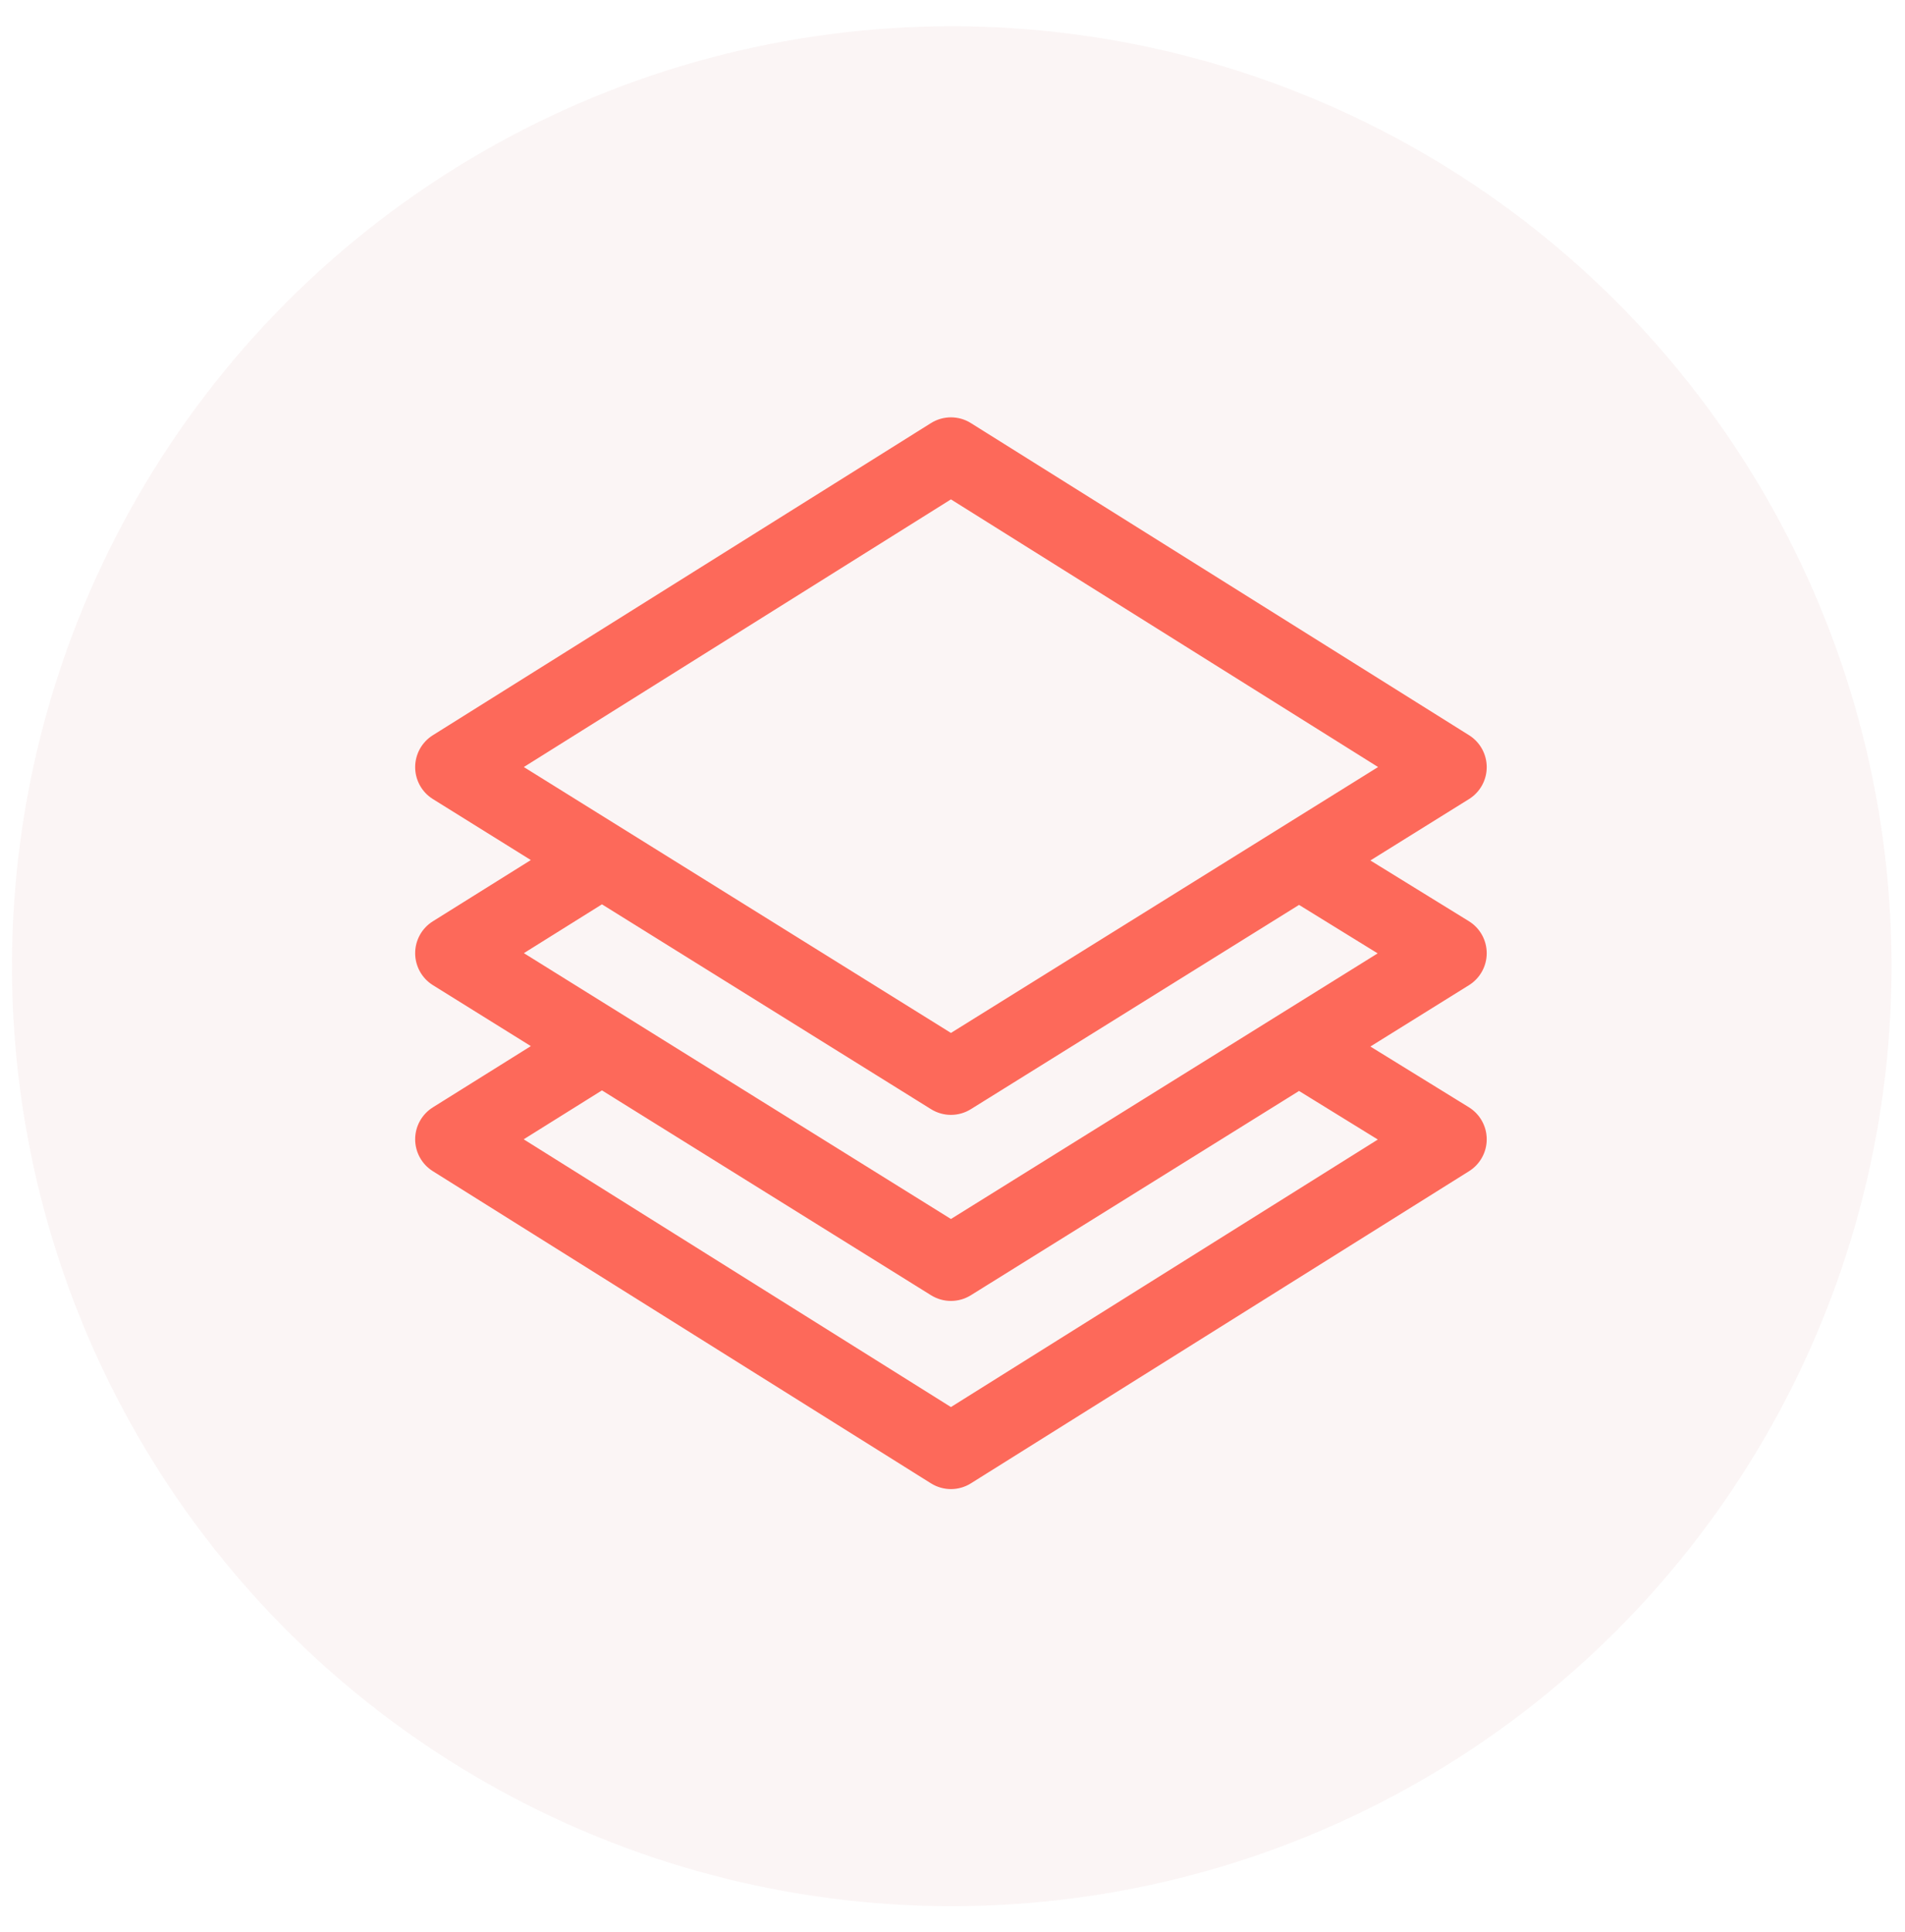 <svg width="72" height="73" viewBox="0 0 72 73" fill="none" xmlns="http://www.w3.org/2000/svg">
<circle cx="35.972" cy="36.512" r="35.519" fill="#BC5C56" fill-opacity="0.06"/>
<path d="M55.941 36.018C55.94 35.612 55.73 35.236 55.384 35.023L51.319 32.517L55.389 29.984C55.732 29.771 55.941 29.395 55.941 28.991C55.942 28.587 55.734 28.211 55.392 27.996L36.563 16.2C36.183 15.961 35.7 15.961 35.319 16.2L16.491 27.996C16.148 28.211 15.941 28.587 15.941 28.991C15.942 29.395 16.151 29.771 16.494 29.984L20.535 32.5L16.492 35.027C16.149 35.241 15.941 35.617 15.941 36.022C15.942 36.426 16.151 36.802 16.494 37.016L20.536 39.531L16.492 42.058C16.15 42.272 15.942 42.648 15.941 43.051C15.941 43.455 16.149 43.831 16.491 44.045L35.319 55.842C35.51 55.961 35.725 56.021 35.941 56.021C36.157 56.021 36.373 55.961 36.563 55.842L55.392 44.045C55.735 43.83 55.943 43.453 55.941 43.048C55.94 42.643 55.729 42.267 55.384 42.054L51.319 39.548L55.389 37.016C55.733 36.801 55.942 36.424 55.941 36.018ZM19.326 28.986L35.941 18.576L52.557 28.986C52.397 29.086 36.417 39.032 35.941 39.328L19.326 28.986ZM52.549 43.06L35.941 53.466L19.322 43.053L22.751 40.91L35.322 48.734C35.512 48.852 35.727 48.911 35.941 48.911C36.156 48.911 36.371 48.852 36.561 48.734L49.097 40.932L52.549 43.06ZM35.941 46.359L19.328 36.019L22.751 33.879L35.322 41.703C35.512 41.821 35.727 41.88 35.941 41.88C36.156 41.88 36.371 41.821 36.561 41.703L49.097 33.901L52.544 36.026C52.449 36.085 36.381 46.085 35.941 46.359Z" fill="#FD695A" stroke="#FD695A" stroke-width="0.5"/>
</svg>
